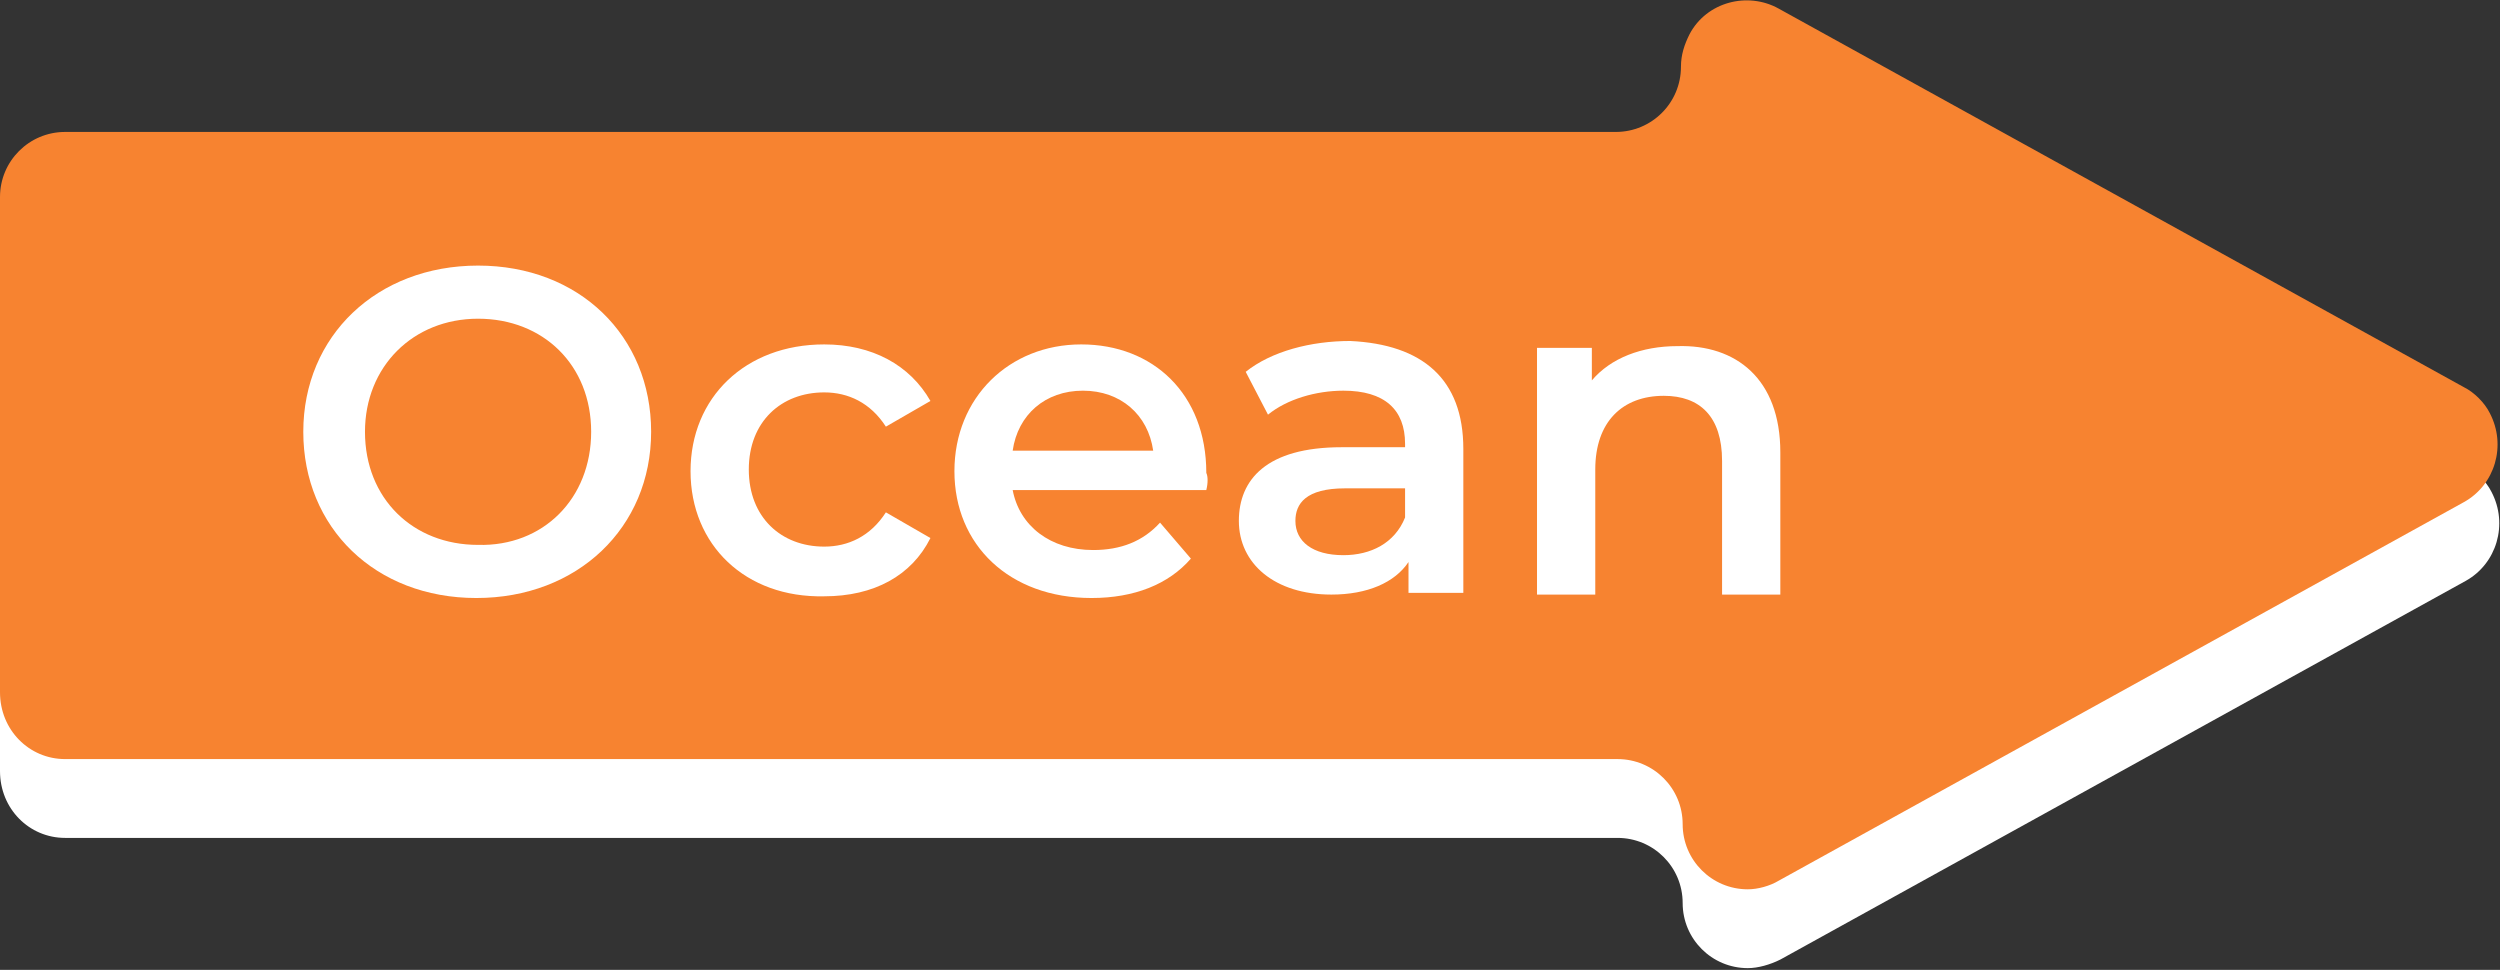 <?xml version="1.0" encoding="utf-8"?>
<!-- Generator: Adobe Illustrator 19.0.0, SVG Export Plug-In . SVG Version: 6.00 Build 0)  -->
<svg version="1.1" id="Layer_1" xmlns="http://www.w3.org/2000/svg" xmlns:xlink="http://www.w3.org/1999/xlink" x="0px" y="0px"
	 viewBox="53 -8.6 145.9 56.6" style="enable-background:new 53 -8.6 145.9 56.6;" xml:space="preserve">
<rect x="53" y="-8.6" width="145.9" height="56.6" fill="#333333" stroke="none"/>
<style type="text/css">
	.st0{fill:#FFFFFF;}
	.st1{fill:#F78330;}
	.st2{enable-background:new    ;}
</style>
<title>Asset 7</title>
<path class="st0" d="M56.8,40.3h90.6c2.1,0,3.8,1.7,3.8,3.8l0,0c0,2.1,1.7,3.8,3.8,3.8c0.6,0,1.3-0.2,1.9-0.5l40-22.1
	c1.8-1,2.5-3.3,1.5-5.2c-0.3-0.6-0.9-1.2-1.5-1.5l-40-22.1c-1.8-1-4.2-0.4-5.2,1.5c-0.3,0.6-0.5,1.2-0.5,1.9l0,0
	c0,2.1-1.7,3.8-3.8,3.8H56.8c-2.1,0-3.8,1.7-3.8,3.8v28.9C53,38.6,54.7,40.3,56.8,40.3C56.8,40.3,56.8,40.3,56.8,40.3z"/>
<path class="st1" d="M56.8,35.7h90.6c2.1,0,3.8,1.7,3.8,3.8l0,0c0,2.1,1.7,3.8,3.8,3.8c0.6,0,1.3-0.2,1.8-0.5l40-22.1
	c1.8-1,2.5-3.3,1.5-5.2c-0.3-0.6-0.9-1.2-1.5-1.5l-40-22.1c-1.8-1-4.2-0.4-5.2,1.5c-0.3,0.6-0.5,1.2-0.5,1.9l0,0
	c0,2.1-1.7,3.8-3.8,3.8H56.8c-2.1,0-3.8,1.7-3.8,3.8v28.9C53,34,54.7,35.7,56.8,35.7C56.8,35.7,56.8,35.7,56.8,35.7z"/>
<g class="st2">
	<path class="st0" d="M70.7,16.6c0-5.6,4.3-9.7,10.2-9.7S91,11,91,16.6c0,5.6-4.3,9.7-10.2,9.7S70.7,22.2,70.7,16.6z M87.5,16.6
		c0-3.9-2.8-6.6-6.6-6.6c-3.8,0-6.6,2.8-6.6,6.6c0,3.9,2.8,6.6,6.6,6.6C84.7,23.3,87.5,20.5,87.5,16.6z"/>
</g>
<g class="st2">
	<path class="st0" d="M93.3,18.9c0-4.3,3.2-7.4,7.8-7.4c2.8,0,5,1.2,6.2,3.3l-2.6,1.5c-0.9-1.4-2.2-2-3.6-2c-2.5,0-4.4,1.7-4.4,4.5
		c0,2.8,1.9,4.5,4.4,4.5c1.4,0,2.7-0.6,3.6-2l2.6,1.5c-1.1,2.2-3.3,3.4-6.2,3.4C96.5,26.3,93.3,23.2,93.3,18.9z"/>
</g>
<g class="st2">
	<path class="st0" d="M123.4,20h-11.3c0.4,2.1,2.2,3.5,4.7,3.5c1.6,0,2.9-0.5,3.9-1.6l1.8,2.1c-1.3,1.5-3.3,2.3-5.8,2.3
		c-4.8,0-8-3.1-8-7.4c0-4.3,3.2-7.4,7.4-7.4c4.2,0,7.3,2.9,7.3,7.5C123.5,19.2,123.5,19.6,123.4,20z M112.1,17.7h8.2
		c-0.3-2.1-1.9-3.5-4.1-3.5C114,14.2,112.4,15.6,112.1,17.7z"/>
</g>
<g class="st2">
	<path class="st0" d="M138.4,17.6v8.4h-3.2v-1.8c-0.8,1.2-2.4,1.9-4.5,1.9c-3.3,0-5.4-1.8-5.4-4.3c0-2.4,1.6-4.3,6-4.3h3.7v-0.2
		c0-2-1.2-3.1-3.6-3.1c-1.6,0-3.3,0.5-4.4,1.4l-1.3-2.5c1.5-1.2,3.8-1.8,6.1-1.8C136,11.5,138.4,13.5,138.4,17.6z M135,21.6v-1.7
		h-3.5c-2.3,0-2.9,0.9-2.9,1.9c0,1.2,1,2,2.8,2C133,23.8,134.4,23.1,135,21.6z"/>
	<path class="st0" d="M156.9,17.8v8.3h-3.4v-7.8c0-2.6-1.3-3.8-3.4-3.8c-2.4,0-4,1.5-4,4.3v7.3h-3.4V11.7h3.2v1.9c1.1-1.3,2.9-2,5-2
		C154.3,11.5,156.9,13.5,156.9,17.8z"/>
</g>
</svg>

